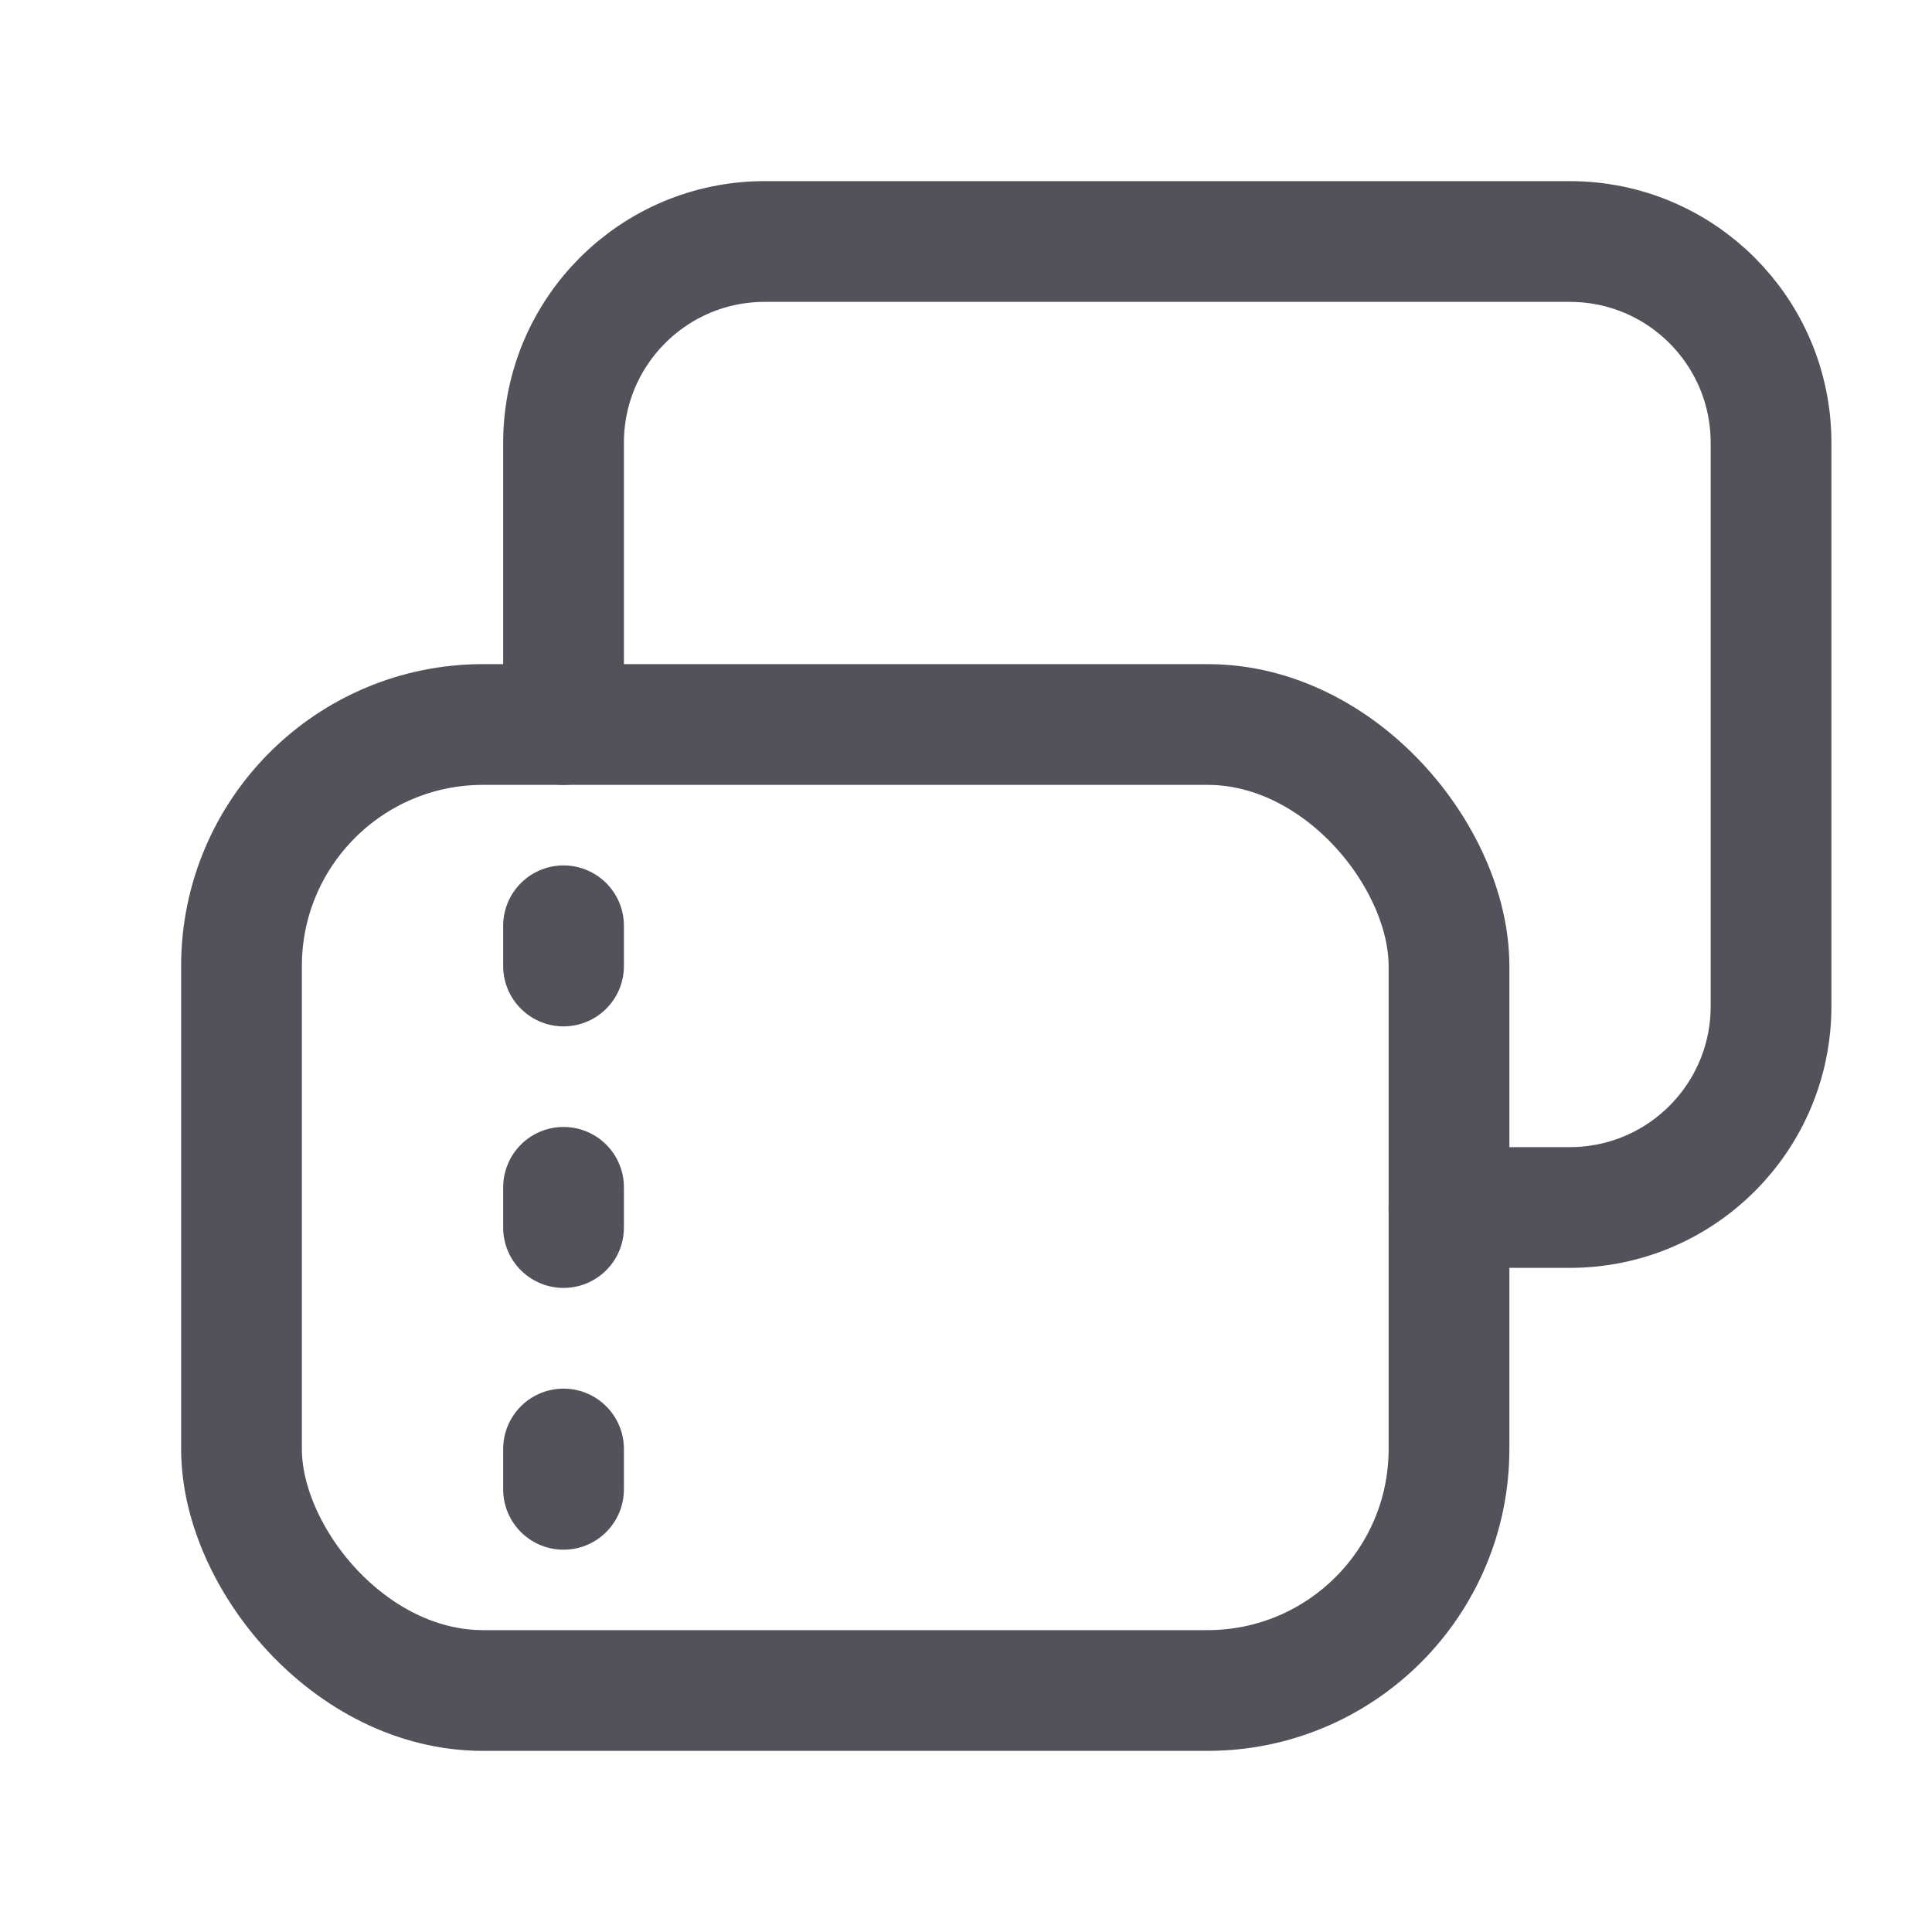 <svg width="16" height="16" viewBox="0 0 16 16" fill="none" xmlns="http://www.w3.org/2000/svg">
<g id="Group">
<path id="Path" d="M4.667 12.334V12" stroke="#52525B" stroke-linecap="round" stroke-linejoin="round"/>
<path id="Path_2" d="M4.667 10.166L4.667 9.833" stroke="#52525B" stroke-linecap="round" stroke-linejoin="round"/>
<path id="Path_3" d="M4.667 8V7.667" stroke="#52525B" stroke-linecap="round" stroke-linejoin="round"/>
<rect id="Rectangle" x="12" y="14" width="10" height="8" rx="2" transform="rotate(-180 12 14)" stroke="#52525B" stroke-linecap="round" stroke-linejoin="round"/>
<path id="Path_4" d="M12 10H13C13.921 10 14.667 9.254 14.667 8.333V3.667C14.667 2.746 13.921 2 13 2H6.333C5.413 2 4.667 2.746 4.667 3.667V6" stroke="#52525B" stroke-linecap="round" stroke-linejoin="round"/>
</g>
</svg>
